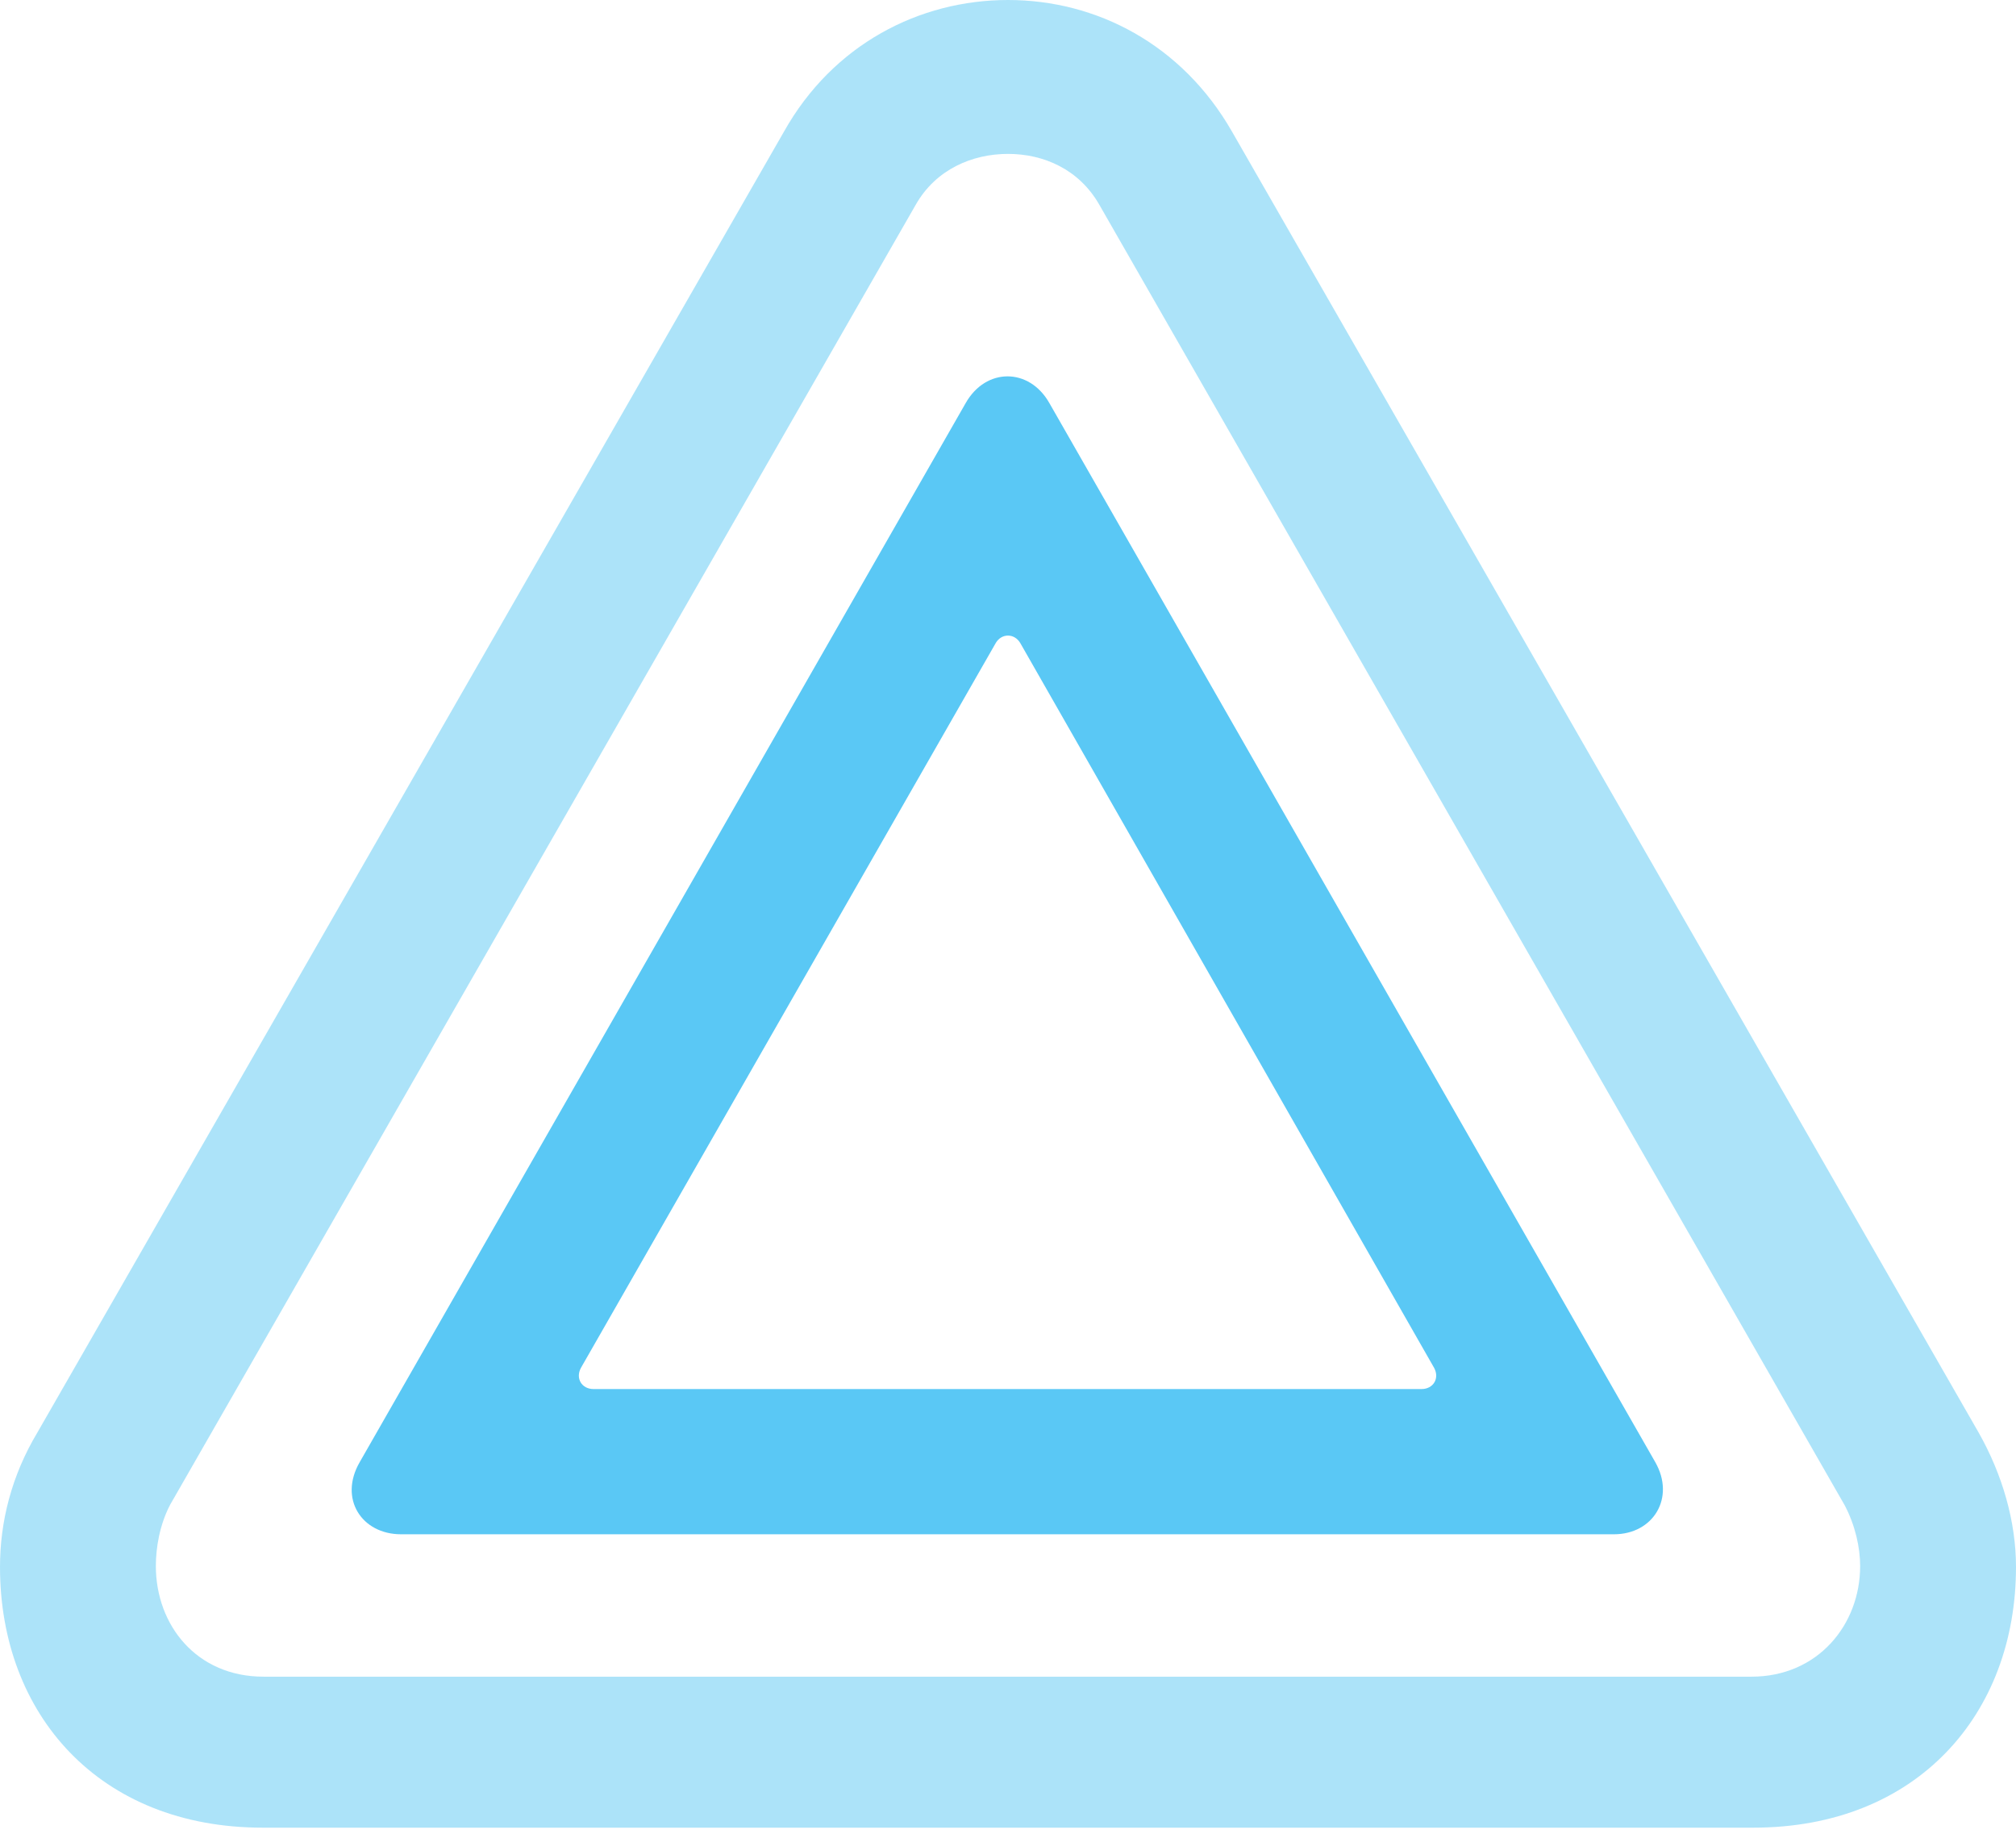 <?xml version="1.0" encoding="UTF-8"?>
<!--Generator: Apple Native CoreSVG 175.5-->
<!DOCTYPE svg
PUBLIC "-//W3C//DTD SVG 1.1//EN"
       "http://www.w3.org/Graphics/SVG/1.1/DTD/svg11.dtd">
<svg version="1.1" xmlns="http://www.w3.org/2000/svg" xmlns:xlink="http://www.w3.org/1999/xlink" width="25.586" height="23.328">
 <g>
  <rect height="23.328" opacity="0" width="25.586" x="0" y="0"/>
  <path d="M5.09 19.47L20.483 19.47C20.984 19.47 21.265 19.006 21.008 18.555L13.318 5.115C13.062 4.663 12.512 4.663 12.256 5.115L4.565 18.555C4.297 19.019 4.59 19.47 5.09 19.47ZM7.532 17.627C7.385 17.627 7.3 17.493 7.373 17.358L12.634 8.166C12.707 8.032 12.878 8.032 12.952 8.166L18.201 17.358C18.274 17.493 18.189 17.627 18.042 17.627Z" fill="#5ac8f5"/>
  <path d="M3.333 23.193L22.253 23.193C24.329 23.193 25.586 21.753 25.586 19.885C25.586 19.311 25.415 18.713 25.11 18.176L15.637 1.672C15.002 0.562 13.916 0 12.793 0C11.67 0 10.571 0.562 9.949 1.672L0.476 18.176C0.146 18.726 0 19.311 0 19.885C0 21.753 1.257 23.193 3.333 23.193ZM3.345 21.277C2.49 21.277 1.978 20.618 1.978 19.873C1.978 19.641 2.026 19.348 2.161 19.092L11.621 2.6C11.877 2.148 12.341 1.953 12.793 1.953C13.245 1.953 13.696 2.148 13.953 2.6L23.413 19.104C23.547 19.36 23.608 19.641 23.608 19.873C23.608 20.618 23.071 21.277 22.229 21.277Z" fill="#5ac8f5" fill-opacity="0.5"/>
 </g>
</svg>

